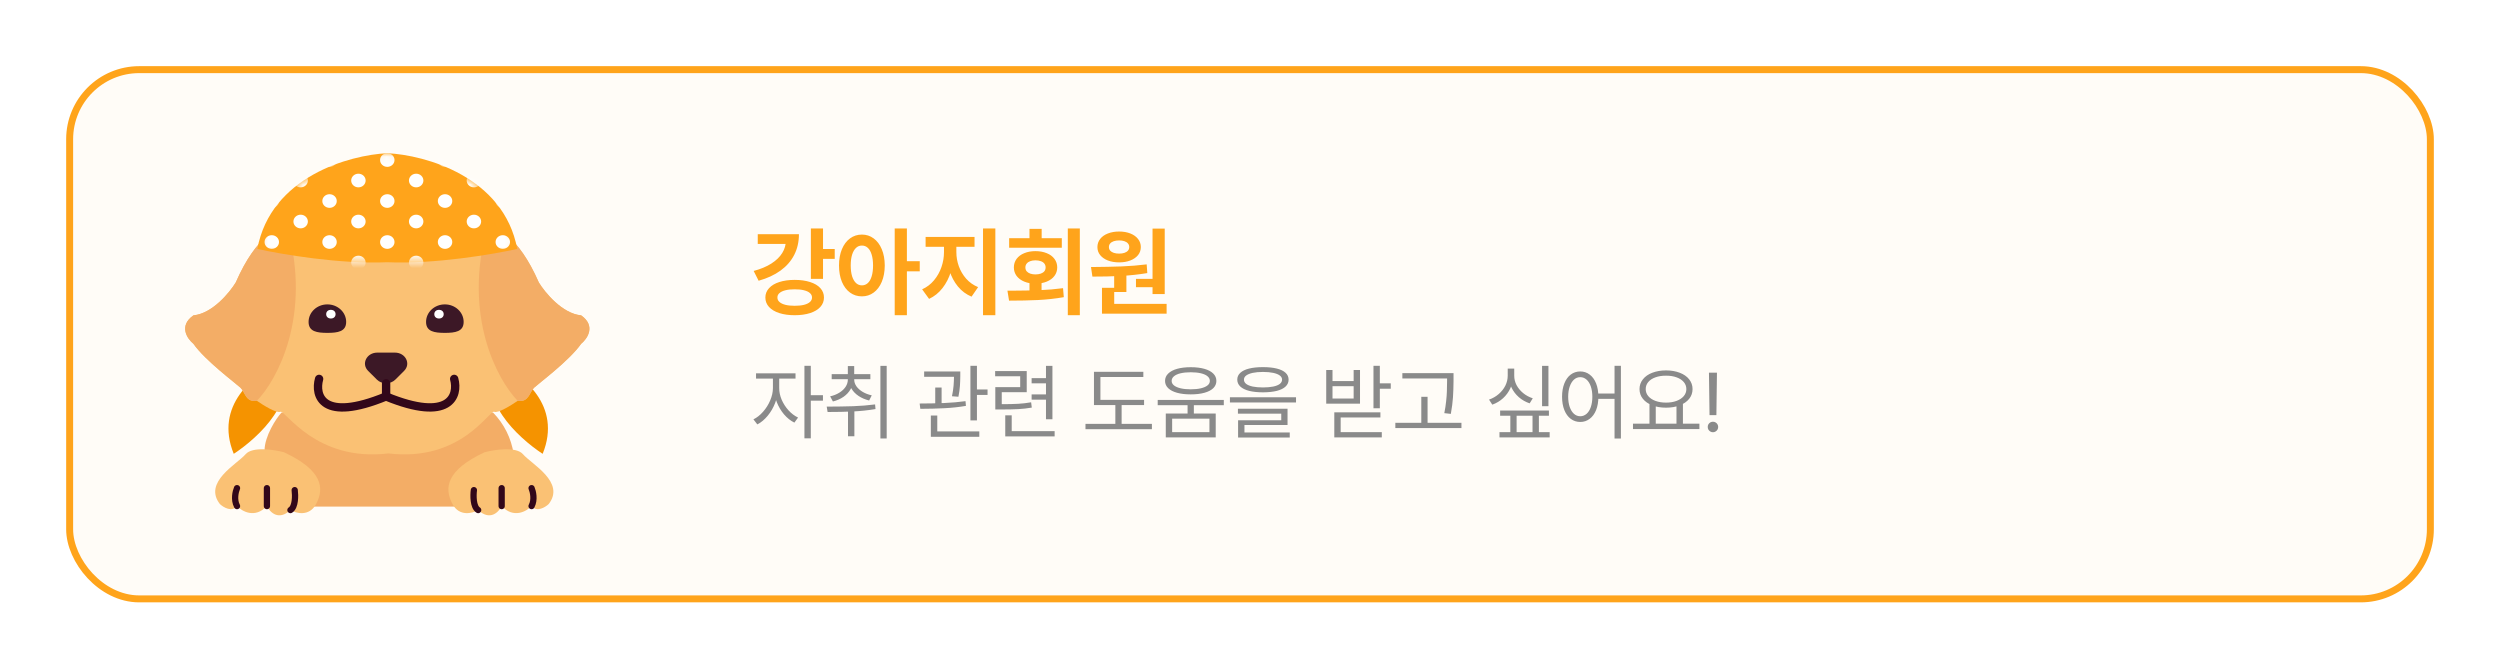 <svg width="359" height="96" viewBox="0 0 359 96" fill="none" xmlns="http://www.w3.org/2000/svg">
<g filter="url(#filter0_d_593_17868)">
<rect x="10" y="10" width="339" height="76" rx="10" fill="#FFFCF7"/>
<rect x="10" y="10" width="339" height="76" rx="10" stroke="#FFA41B"/>
</g>
<path d="M33.567 65.17C37.12 62.851 43.338 57.053 39.785 52.415C36.528 53.768 30.725 58.213 33.567 65.17Z" fill="#F59300"/>
<path d="M77.925 65.17C74.372 62.851 68.154 57.053 71.707 52.415C74.964 53.768 80.767 58.213 77.925 65.17Z" fill="#F59300"/>
<path d="M37.99 64.679C37.99 62.669 39.638 60.081 40.426 59.244H70.803C72.382 60.859 73.419 62.937 73.756 65.169L76.541 67.093L77.216 69.919L75.529 72.745H40.088L37.99 64.679Z" fill="#F3AD66"/>
<path d="M55.783 29.547C53.084 24.763 52.634 27.553 52.746 29.547C49.935 29.442 43.704 29.924 41.275 32.694C40.038 32.484 36.821 33.764 33.852 40.562C32.953 42.031 30.478 45.031 27.779 45.283C25.62 46.794 26.88 48.64 27.779 49.374C29.466 51.787 33.852 55.04 34.527 55.669C35.202 56.298 35.269 57.809 36.889 57.557C37.789 58.187 39.723 59.383 40.263 59.131C40.938 58.816 45.324 66.37 55.783 65.111C66.242 66.37 70.291 58.816 70.966 59.131C71.506 59.383 73.44 58.187 74.34 57.557C75.959 57.809 76.027 56.298 76.702 55.669C77.376 55.04 81.763 51.787 83.45 49.374C84.349 48.64 85.609 46.794 83.45 45.283C80.751 45.031 78.276 42.031 77.376 40.562C74.407 33.764 71.191 32.484 69.954 32.694C67.525 29.924 61.294 29.442 58.482 29.547C58.212 27.281 56.57 28.602 55.783 29.547Z" fill="#FAC174"/>
<path d="M77.377 40.563C74.408 33.765 71.191 32.485 69.954 32.695C66.445 45.363 71.416 54.549 74.34 57.558C75.96 57.81 76.027 56.299 76.702 55.67C77.377 55.04 81.763 51.788 83.45 49.375C84.35 48.641 85.609 46.795 83.45 45.284C80.751 45.032 78.276 42.032 77.377 40.563Z" fill="#F3AD66"/>
<path d="M33.852 40.563C36.821 33.765 40.038 32.485 41.275 32.695C44.784 45.363 39.813 54.549 36.889 57.558C35.269 57.81 35.202 56.299 34.527 55.67C33.852 55.04 29.466 51.788 27.779 49.375C26.88 48.641 25.62 46.795 27.779 45.284C30.478 45.032 32.953 42.032 33.852 40.563Z" fill="#F3AD66"/>
<path d="M49.71 46.228C49.71 47.618 48.501 47.801 47.011 47.801C45.52 47.801 44.312 47.618 44.312 46.228C44.312 44.837 45.52 43.71 47.011 43.71C48.501 43.71 49.71 44.837 49.71 46.228Z" fill="#3C1826"/>
<path d="M66.58 46.228C66.58 47.618 65.371 47.801 63.881 47.801C62.39 47.801 61.182 47.618 61.182 46.228C61.182 44.837 62.39 43.71 63.881 43.71C65.371 43.71 66.58 44.837 66.58 46.228Z" fill="#3C1826"/>
<path d="M56.768 54.514C56.063 55.215 54.828 55.215 54.124 54.514L52.862 53.257C51.844 52.242 52.654 50.634 54.184 50.634L56.707 50.634C58.237 50.634 59.048 52.242 58.029 53.257L56.768 54.514Z" fill="#3C1826"/>
<path d="M55.445 55.041V56.929" stroke="#32071A" stroke-width="1.2" stroke-linecap="round" stroke-linejoin="round"/>
<path d="M45.823 54.411C45.148 56.824 46.258 60.706 55.435 56.929C64.612 60.706 65.894 56.824 65.22 54.411" stroke="#32071A" stroke-width="1.2" stroke-linecap="round" stroke-linejoin="round"/>
<path d="M35.262 65.231C36.244 64.087 39.353 64.564 40.785 64.945C46.308 67.521 46.614 70.097 45.387 72.387C44.405 74.218 42.524 73.722 41.705 73.245C39.987 74.848 38.739 73.531 38.33 72.673C36.612 74.505 34.751 73.436 34.035 72.673C33.298 73.589 32.092 72.864 31.58 72.387C29.125 69.238 34.035 66.662 35.262 65.231Z" fill="#FAC174"/>
<path d="M42.319 70.383C42.421 71.146 42.442 72.787 41.705 73.245" stroke="#32071A" stroke-width="0.9" stroke-linecap="round" stroke-linejoin="round"/>
<path d="M38.33 70.098V72.674" stroke="#32071A" stroke-width="0.9" stroke-linecap="round" stroke-linejoin="round"/>
<path d="M34.035 70.098C33.83 70.575 33.544 71.758 34.035 72.674" stroke="#32071A" stroke-width="0.9" stroke-linecap="round" stroke-linejoin="round"/>
<path d="M75.107 65.231C74.125 64.087 71.016 64.564 69.584 64.945C64.061 67.521 63.755 70.097 64.982 72.387C65.964 74.218 67.846 73.722 68.664 73.245C70.382 74.848 71.63 73.531 72.039 72.673C73.757 74.505 75.618 73.436 76.334 72.673C77.071 73.589 78.278 72.864 78.789 72.387C81.244 69.238 76.334 66.662 75.107 65.231Z" fill="#FAC174"/>
<path d="M68.05 70.383C67.948 71.146 67.927 72.787 68.664 73.245" stroke="#32071A" stroke-width="0.9" stroke-linecap="round" stroke-linejoin="round"/>
<path d="M72.039 70.098V72.674" stroke="#32071A" stroke-width="0.9" stroke-linecap="round" stroke-linejoin="round"/>
<path d="M76.334 70.098C76.539 70.575 76.825 71.758 76.334 72.674" stroke="#32071A" stroke-width="0.9" stroke-linecap="round" stroke-linejoin="round"/>
<ellipse cx="47.514" cy="45.116" rx="0.675" ry="0.628" fill="white"/>
<ellipse cx="63.04" cy="45.116" rx="0.675" ry="0.628" fill="white"/>
<path d="M36.954 35.747C40.365 36.511 48.873 37.962 55.615 37.657C62.356 37.962 70.864 36.511 74.275 35.747C72.349 25.36 61.032 22.255 55.615 22C50.197 22.255 38.88 25.36 36.954 35.747Z" fill="#FFA41B"/>
<mask id="mask0_593_17868" style="mask-type:alpha" maskUnits="userSpaceOnUse" x="36" y="22" width="39" height="16">
<path d="M36.954 35.747C40.365 36.511 48.873 37.962 55.615 37.657C62.356 37.962 70.864 36.511 74.275 35.747C72.349 25.36 61.032 22.255 55.615 22C50.197 22.255 38.88 25.36 36.954 35.747Z" fill="#FFA41B"/>
</mask>
<g mask="url(#mask0_593_17868)">
<ellipse cx="51.468" cy="25.924" rx="1.037" ry="0.981" fill="white"/>
<ellipse cx="63.909" cy="28.868" rx="1.037" ry="0.981" fill="white"/>
<ellipse cx="43.174" cy="31.811" rx="1.037" ry="0.981" fill="white"/>
<ellipse cx="55.615" cy="34.755" rx="1.037" ry="0.981" fill="white"/>
<ellipse cx="55.615" cy="22.981" rx="1.037" ry="0.981" fill="white"/>
<ellipse cx="68.055" cy="25.924" rx="1.037" ry="0.981" fill="white"/>
<ellipse cx="51.468" cy="37.698" rx="1.037" ry="0.981" fill="white"/>
<ellipse cx="47.322" cy="28.868" rx="1.037" ry="0.981" fill="white"/>
<ellipse cx="59.762" cy="31.811" rx="1.037" ry="0.981" fill="white"/>
<ellipse cx="72.202" cy="34.755" rx="1.037" ry="0.981" fill="white"/>
<ellipse cx="55.615" cy="28.868" rx="1.037" ry="0.981" fill="white"/>
<ellipse cx="68.055" cy="31.811" rx="1.037" ry="0.981" fill="white"/>
<ellipse cx="47.322" cy="22.981" rx="1.037" ry="0.981" fill="white"/>
<ellipse cx="39.028" cy="34.755" rx="1.037" ry="0.981" fill="white"/>
<ellipse cx="47.322" cy="34.755" rx="1.037" ry="0.981" fill="white"/>
<ellipse cx="59.762" cy="37.698" rx="1.037" ry="0.981" fill="white"/>
<ellipse cx="63.909" cy="22.981" rx="1.037" ry="0.981" fill="white"/>
<ellipse cx="59.762" cy="25.924" rx="1.037" ry="0.981" fill="white"/>
<ellipse cx="72.202" cy="28.868" rx="1.037" ry="0.981" fill="white"/>
<ellipse cx="39.028" cy="28.868" rx="1.037" ry="0.981" fill="white"/>
<ellipse cx="51.468" cy="31.811" rx="1.037" ry="0.981" fill="white"/>
<ellipse cx="63.909" cy="34.755" rx="1.037" ry="0.981" fill="white"/>
<ellipse cx="43.174" cy="25.924" rx="1.037" ry="0.981" fill="white"/>
</g>
<path d="M118.186 40.042H116.442V32.803H118.186V40.042ZM119.867 37.171H117.693V35.756H119.867V37.171ZM114.727 33.63C114.727 34.733 114.501 35.724 114.05 36.603C113.603 37.478 112.947 38.23 112.081 38.859C111.22 39.484 110.172 39.969 108.937 40.315L108.226 38.907C109.224 38.643 110.069 38.29 110.762 37.848C111.454 37.406 111.976 36.902 112.327 36.337C112.678 35.772 112.854 35.161 112.854 34.505V33.63H114.727ZM113.927 35.031H108.813V33.63H113.927V35.031ZM114.118 40.192C114.957 40.192 115.693 40.295 116.326 40.5C116.964 40.7 117.456 40.992 117.803 41.375C118.149 41.758 118.322 42.207 118.322 42.722C118.322 43.241 118.149 43.692 117.803 44.075C117.456 44.458 116.966 44.752 116.333 44.957C115.7 45.162 114.961 45.265 114.118 45.265C113.28 45.265 112.541 45.162 111.903 44.957C111.27 44.752 110.778 44.458 110.427 44.075C110.08 43.692 109.907 43.241 109.907 42.722C109.907 42.211 110.083 41.765 110.434 41.382C110.785 40.995 111.277 40.7 111.91 40.5C112.548 40.295 113.284 40.192 114.118 40.192ZM114.118 41.546C113.599 41.541 113.154 41.587 112.785 41.683C112.416 41.774 112.131 41.908 111.931 42.086C111.73 42.259 111.632 42.471 111.637 42.722C111.632 42.972 111.73 43.187 111.931 43.364C112.131 43.542 112.416 43.679 112.785 43.774C113.154 43.866 113.599 43.911 114.118 43.911C114.638 43.911 115.082 43.866 115.451 43.774C115.825 43.679 116.11 43.542 116.306 43.364C116.506 43.187 116.606 42.972 116.606 42.722C116.606 42.471 116.506 42.259 116.306 42.086C116.11 41.908 115.825 41.774 115.451 41.683C115.077 41.587 114.633 41.541 114.118 41.546ZM123.771 33.685C124.399 33.685 124.96 33.867 125.452 34.231C125.949 34.592 126.339 35.109 126.621 35.783C126.904 36.453 127.047 37.232 127.052 38.121C127.047 39.014 126.904 39.798 126.621 40.473C126.339 41.143 125.949 41.658 125.452 42.018C124.96 42.378 124.399 42.558 123.771 42.558C123.132 42.558 122.565 42.378 122.068 42.018C121.572 41.658 121.182 41.143 120.899 40.473C120.621 39.798 120.482 39.014 120.482 38.121C120.482 37.232 120.621 36.453 120.899 35.783C121.182 35.109 121.572 34.592 122.068 34.231C122.565 33.867 123.132 33.685 123.771 33.685ZM123.771 35.264C123.451 35.259 123.171 35.368 122.93 35.592C122.688 35.815 122.499 36.141 122.362 36.569C122.23 36.998 122.164 37.515 122.164 38.121C122.164 38.727 122.23 39.245 122.362 39.673C122.499 40.101 122.688 40.427 122.93 40.65C123.171 40.869 123.451 40.978 123.771 40.978C124.094 40.978 124.377 40.869 124.618 40.65C124.86 40.427 125.044 40.101 125.172 39.673C125.304 39.245 125.37 38.727 125.37 38.121C125.37 37.515 125.304 36.998 125.172 36.569C125.044 36.136 124.86 35.81 124.618 35.592C124.377 35.368 124.094 35.259 123.771 35.264ZM130.23 45.258H128.48V32.803H130.23V45.258ZM132.076 38.962H129.848V37.506H132.076V38.962ZM136.971 36.2C136.966 37.18 136.827 38.114 136.554 39.003C136.28 39.892 135.877 40.68 135.344 41.368C134.811 42.052 134.168 42.569 133.416 42.92L132.418 41.546C133.088 41.245 133.658 40.812 134.127 40.247C134.601 39.677 134.956 39.044 135.193 38.347C135.435 37.645 135.556 36.929 135.556 36.2V34.751H136.971V36.2ZM137.333 36.2C137.333 36.898 137.451 37.577 137.688 38.237C137.925 38.894 138.276 39.488 138.741 40.022C139.211 40.55 139.783 40.953 140.457 41.231L139.514 42.599C138.743 42.275 138.092 41.79 137.559 41.143C137.025 40.491 136.624 39.741 136.355 38.894C136.087 38.046 135.954 37.148 135.959 36.2V34.751H137.333V36.2ZM139.944 35.441H132.917V34.02H139.944V35.441ZM142.932 45.258H141.161V32.803H142.932V45.258ZM149.569 42.4H147.833V40.37H149.569V42.4ZM155.065 45.258H153.336V32.803H155.065V45.258ZM145.16 41.744C146.71 41.735 148.072 41.71 149.248 41.669C150.428 41.623 151.563 41.528 152.652 41.382L152.762 42.674C151.559 42.883 150.321 43.02 149.05 43.084C147.778 43.143 146.395 43.173 144.9 43.173L144.668 41.744H145.16ZM152.475 35.571H144.914V34.204H152.475V35.571ZM148.688 36.063C149.298 36.063 149.84 36.161 150.314 36.357C150.793 36.549 151.162 36.822 151.422 37.178C151.686 37.533 151.818 37.941 151.818 38.401C151.818 38.857 151.686 39.263 151.422 39.618C151.162 39.969 150.793 40.242 150.314 40.438C149.84 40.634 149.298 40.732 148.688 40.732C148.086 40.732 147.55 40.634 147.081 40.438C146.612 40.242 146.245 39.969 145.98 39.618C145.721 39.263 145.591 38.857 145.591 38.401C145.591 37.941 145.721 37.533 145.98 37.178C146.245 36.822 146.612 36.549 147.081 36.357C147.55 36.161 148.086 36.063 148.688 36.063ZM148.688 37.383C148.405 37.383 148.154 37.424 147.936 37.506C147.721 37.583 147.553 37.7 147.43 37.855C147.307 38.009 147.245 38.192 147.245 38.401C147.245 38.616 147.304 38.798 147.423 38.948C147.546 39.094 147.717 39.208 147.936 39.29C148.154 39.367 148.405 39.406 148.688 39.406C148.979 39.406 149.237 39.367 149.46 39.29C149.683 39.208 149.854 39.094 149.973 38.948C150.091 38.798 150.15 38.616 150.15 38.401C150.15 38.192 150.091 38.009 149.973 37.855C149.854 37.7 149.683 37.583 149.46 37.506C149.237 37.424 148.979 37.383 148.688 37.383ZM149.583 34.983H147.833V32.864H149.583V34.983ZM161.751 41.929H159.994V39.181H161.751V41.929ZM167.254 42.23H165.504V32.83H167.254V42.23ZM167.527 45.046H158.244V43.638H167.527V45.046ZM160.001 44.014H158.244V41.327H160.001V44.014ZM156.665 38.347C158.324 38.333 159.782 38.303 161.04 38.258C162.298 38.208 163.506 38.11 164.663 37.964L164.752 39.215C163.549 39.415 162.289 39.552 160.972 39.625C159.659 39.693 158.292 39.725 156.87 39.721L156.665 38.347ZM165.9 41.238H163.125V40.049H165.9V41.238ZM160.712 33.247C161.309 33.247 161.844 33.34 162.318 33.527C162.792 33.714 163.161 33.978 163.426 34.32C163.69 34.658 163.822 35.043 163.822 35.476C163.822 35.918 163.69 36.303 163.426 36.631C163.161 36.959 162.792 37.217 162.318 37.403C161.849 37.586 161.313 37.677 160.712 37.677C160.101 37.677 159.559 37.586 159.085 37.403C158.616 37.217 158.249 36.959 157.984 36.631C157.72 36.303 157.588 35.918 157.588 35.476C157.588 35.043 157.72 34.655 157.984 34.313C158.249 33.972 158.618 33.71 159.092 33.527C159.566 33.34 160.106 33.247 160.712 33.247ZM160.712 34.525C160.416 34.525 160.158 34.562 159.939 34.635C159.721 34.708 159.548 34.817 159.42 34.963C159.297 35.104 159.238 35.275 159.242 35.476C159.238 35.676 159.297 35.847 159.42 35.988C159.548 36.13 159.721 36.237 159.939 36.31C160.158 36.383 160.416 36.419 160.712 36.419C160.999 36.419 161.25 36.383 161.464 36.31C161.683 36.237 161.854 36.13 161.977 35.988C162.1 35.847 162.161 35.676 162.161 35.476C162.161 35.28 162.1 35.109 161.977 34.963C161.854 34.817 161.683 34.708 161.464 34.635C161.25 34.562 160.999 34.525 160.712 34.525Z" fill="#FFA41B"/>
<path d="M111.719 55.73C111.719 56.438 111.586 57.141 111.32 57.84C111.055 58.535 110.693 59.158 110.236 59.709C109.779 60.26 109.285 60.672 108.754 60.945L108.191 60.219C108.688 59.977 109.148 59.613 109.574 59.129C110.004 58.645 110.346 58.102 110.6 57.5C110.857 56.898 110.988 56.309 110.992 55.73V54.008H111.719V55.73ZM111.895 55.73C111.891 56.277 112.008 56.832 112.246 57.395C112.488 57.957 112.816 58.467 113.23 58.924C113.645 59.377 114.102 59.723 114.602 59.961L114.074 60.688C113.531 60.422 113.037 60.029 112.592 59.51C112.15 58.99 111.801 58.4 111.543 57.74C111.285 57.076 111.156 56.406 111.156 55.73V54.008H111.895V55.73ZM114.238 54.371H108.566V53.609H114.238V54.371ZM116.43 62.949H115.516V52.531H116.43V62.949ZM118.176 57.535H116.219V56.75H118.176V57.535ZM122.512 54.5C122.508 55 122.385 55.463 122.143 55.889C121.904 56.315 121.566 56.68 121.129 56.984C120.691 57.285 120.184 57.508 119.605 57.652L119.207 56.914C119.703 56.805 120.145 56.629 120.531 56.387C120.922 56.145 121.223 55.861 121.434 55.537C121.645 55.213 121.75 54.867 121.75 54.5V54.348H122.512V54.5ZM122.664 54.5C122.664 54.848 122.771 55.174 122.986 55.478C123.201 55.779 123.498 56.043 123.877 56.27C124.256 56.496 124.691 56.664 125.184 56.773L124.809 57.512C124.23 57.367 123.725 57.15 123.291 56.861C122.857 56.568 122.52 56.221 122.277 55.818C122.035 55.416 121.914 54.977 121.914 54.5V54.348H122.664V54.5ZM124.984 54.453H119.43V53.727H124.984V54.453ZM122.664 54.219H121.75V52.566H122.664V54.219ZM122.688 62.645H121.773V58.496H122.688V62.645ZM127.328 62.961H126.426V52.543H127.328V62.961ZM118.715 58.391C120.133 58.387 121.391 58.367 122.488 58.332C123.59 58.293 124.648 58.207 125.664 58.074L125.723 58.742C124.672 58.918 123.586 59.033 122.465 59.088C121.348 59.139 120.141 59.164 118.844 59.164L118.715 58.391ZM137.359 54.113H132.707V53.34H137.359V54.113ZM135.215 58.262H134.301V55.648H135.215V58.262ZM137.898 53.961C137.895 54.477 137.877 54.965 137.846 55.426C137.814 55.883 137.742 56.398 137.629 56.973L136.703 56.902C136.82 56.328 136.896 55.826 136.932 55.397C136.967 54.967 136.988 54.504 136.996 54.008V53.891V53.34H137.898V53.891V53.961ZM140.289 60.371H139.352V52.531H140.289V60.371ZM141.812 56.715H139.867V55.93H141.812V56.715ZM140.629 62.727H133.668V61.953H140.629V62.727ZM134.594 62.199H133.668V59.668H134.594V62.199ZM132.062 57.945C133.305 57.941 134.475 57.918 135.572 57.875C136.67 57.828 137.695 57.738 138.648 57.605L138.707 58.285C137.734 58.453 136.707 58.565 135.625 58.619C134.543 58.674 133.387 58.703 132.156 58.707L132.062 57.945ZM143.676 58.039C144.742 58.039 145.584 58.022 146.201 57.986C146.822 57.951 147.445 57.879 148.07 57.77L148.164 58.531C147.52 58.641 146.883 58.713 146.254 58.748C145.629 58.783 144.77 58.801 143.676 58.801H142.926V58.039H143.676ZM147.438 56.316H143.852V58.484H142.926V55.59H146.5V54.031H142.902V53.281H147.438V56.316ZM151.129 60.207H150.203V52.543H151.129V60.207ZM150.438 55.051H148.141V54.301H150.438V55.051ZM151.445 62.668H144.355V61.906H151.445V62.668ZM145.281 62.258H144.355V59.645H145.281V62.258ZM150.438 57.395H148.141V56.633H150.438V57.395ZM164.289 58.168H157.094V57.418H164.289V58.168ZM165.414 61.637H155.875V60.863H165.414V61.637ZM161.066 61.18H160.164V57.746H161.066V61.18ZM164.184 54.137H158.02V57.77H157.094V53.387H164.184V54.137ZM171.438 59.656H170.535V57.84H171.438V59.656ZM170.992 52.73C171.746 52.73 172.398 52.809 172.949 52.965C173.504 53.121 173.93 53.348 174.227 53.645C174.523 53.938 174.672 54.289 174.672 54.699C174.672 55.102 174.523 55.449 174.227 55.742C173.93 56.031 173.504 56.252 172.949 56.404C172.398 56.557 171.746 56.633 170.992 56.633C170.238 56.633 169.584 56.557 169.029 56.404C168.479 56.252 168.053 56.031 167.752 55.742C167.451 55.449 167.301 55.102 167.301 54.699C167.301 54.289 167.451 53.938 167.752 53.645C168.053 53.348 168.479 53.121 169.029 52.965C169.584 52.809 170.238 52.73 170.992 52.73ZM170.992 53.457C170.434 53.457 169.947 53.506 169.533 53.603C169.123 53.701 168.807 53.844 168.584 54.031C168.361 54.219 168.25 54.441 168.25 54.699C168.25 54.949 168.361 55.164 168.584 55.344C168.807 55.523 169.123 55.662 169.533 55.76C169.943 55.857 170.43 55.906 170.992 55.906C171.547 55.906 172.031 55.857 172.445 55.76C172.859 55.662 173.178 55.523 173.4 55.344C173.623 55.164 173.734 54.949 173.734 54.699C173.734 54.441 173.623 54.219 173.4 54.031C173.178 53.844 172.859 53.701 172.445 53.603C172.031 53.506 171.547 53.457 170.992 53.457ZM174.578 62.809H167.406V59.387H174.578V62.809ZM168.32 62.059H173.676V60.125H168.32V62.059ZM175.738 58.191H166.246V57.43H175.738V58.191ZM181.363 52.719C182.133 52.719 182.793 52.787 183.344 52.924C183.898 53.06 184.32 53.264 184.609 53.533C184.898 53.803 185.043 54.129 185.043 54.512C185.043 54.902 184.898 55.234 184.609 55.508C184.32 55.781 183.9 55.988 183.35 56.129C182.799 56.266 182.137 56.336 181.363 56.34C180.586 56.336 179.922 56.266 179.371 56.129C178.824 55.988 178.404 55.781 178.111 55.508C177.818 55.234 177.672 54.902 177.672 54.512C177.672 54.129 177.818 53.803 178.111 53.533C178.404 53.264 178.826 53.06 179.377 52.924C179.928 52.787 180.59 52.719 181.363 52.719ZM181.363 53.41C180.789 53.41 180.297 53.455 179.887 53.545C179.48 53.635 179.168 53.762 178.949 53.926C178.734 54.09 178.629 54.285 178.633 54.512C178.629 54.75 178.734 54.955 178.949 55.127C179.168 55.295 179.48 55.422 179.887 55.508C180.297 55.594 180.789 55.637 181.363 55.637C181.938 55.637 182.43 55.594 182.84 55.508C183.254 55.422 183.568 55.295 183.783 55.127C183.998 54.959 184.105 54.754 184.105 54.512C184.105 54.285 183.998 54.09 183.783 53.926C183.568 53.762 183.254 53.635 182.84 53.545C182.426 53.455 181.934 53.41 181.363 53.41ZM186.109 57.793H176.617V57.043H186.109V57.793ZM184.891 61.027H178.703V62.293H177.789V60.348H183.988V59.398H177.766V58.695H184.891V61.027ZM185.207 62.832H177.789V62.105H185.207V62.832ZM198.145 58.625H197.23V52.531H198.145V58.625ZM199.715 55.824H197.887V55.051H199.715V55.824ZM191.348 54.723H194.383V53.129H195.297V57.969H190.445V53.129H191.348V54.723ZM194.383 57.23V55.461H191.348V57.23H194.383ZM198.227 59.949H192.52V62.586H191.605V59.211H198.227V59.949ZM198.426 62.809H191.605V62.059H198.426V62.809ZM208.152 54.348H201.379V53.586H208.152V54.348ZM209.863 61.473H200.371V60.711H209.863V61.473ZM205 61.109H204.098V56.984H205V61.109ZM208.727 54.758C208.719 55.621 208.691 56.393 208.645 57.072C208.602 57.752 208.5 58.539 208.34 59.434L207.402 59.328C207.523 58.727 207.611 58.156 207.666 57.617C207.725 57.078 207.76 56.609 207.771 56.211C207.787 55.809 207.797 55.305 207.801 54.699V54.629V53.586H208.727V54.629V54.758ZM222.355 58.332H221.441V52.543H222.355V58.332ZM217.281 53.949C217.277 54.578 217.148 55.172 216.895 55.73C216.645 56.285 216.293 56.77 215.84 57.184C215.391 57.594 214.875 57.902 214.293 58.109L213.824 57.383C214.344 57.203 214.807 56.938 215.213 56.586C215.623 56.234 215.941 55.832 216.168 55.379C216.395 54.922 216.508 54.445 216.508 53.949V52.93H217.281V53.949ZM217.445 53.949C217.441 54.422 217.553 54.875 217.779 55.309C218.01 55.738 218.326 56.119 218.729 56.451C219.131 56.779 219.59 57.027 220.105 57.195L219.66 57.922C219.074 57.723 218.557 57.428 218.107 57.037C217.658 56.643 217.307 56.182 217.053 55.654C216.799 55.127 216.672 54.559 216.672 53.949V52.93H217.445V53.949ZM222.426 59.703H215.418V58.953H222.426V59.703ZM222.531 62.809H215.324V62.059H222.531V62.809ZM217.785 62.504H216.883V59.27H217.785V62.504ZM220.984 62.504H220.07V59.27H220.984V62.504ZM226.926 53.34C227.43 53.34 227.879 53.488 228.273 53.785C228.672 54.082 228.98 54.506 229.199 55.057C229.418 55.607 229.527 56.246 229.527 56.973C229.527 57.703 229.418 58.342 229.199 58.889C228.98 59.432 228.672 59.852 228.273 60.148C227.879 60.445 227.43 60.594 226.926 60.594C226.414 60.594 225.959 60.445 225.561 60.148C225.166 59.852 224.859 59.432 224.641 58.889C224.422 58.342 224.312 57.703 224.312 56.973C224.312 56.246 224.422 55.607 224.641 55.057C224.859 54.506 225.166 54.082 225.561 53.785C225.959 53.488 226.414 53.34 226.926 53.34ZM226.926 54.16C226.586 54.16 226.285 54.277 226.023 54.512C225.766 54.746 225.562 55.076 225.414 55.502C225.266 55.924 225.191 56.414 225.191 56.973C225.191 57.531 225.266 58.023 225.414 58.449C225.562 58.871 225.766 59.197 226.023 59.428C226.285 59.658 226.586 59.773 226.926 59.773C227.262 59.773 227.562 59.658 227.828 59.428C228.094 59.197 228.299 58.869 228.443 58.443C228.588 58.018 228.66 57.527 228.66 56.973C228.66 56.418 228.588 55.928 228.443 55.502C228.299 55.076 228.094 54.746 227.828 54.512C227.562 54.277 227.262 54.16 226.926 54.16ZM232.762 62.973H231.848V52.531H232.762V62.973ZM232.258 57.277H229.223V56.516H232.258V57.277ZM237.766 61.027H236.863V57.91H237.766V61.027ZM241.668 61.027H240.742V57.91H241.668V61.027ZM244.035 61.613H234.496V60.84H244.035V61.613ZM239.242 53.188C239.98 53.191 240.637 53.305 241.211 53.527C241.789 53.746 242.24 54.06 242.564 54.471C242.889 54.877 243.051 55.344 243.051 55.871C243.051 56.402 242.889 56.869 242.564 57.272C242.24 57.674 241.789 57.986 241.211 58.209C240.637 58.432 239.98 58.543 239.242 58.543C238.504 58.543 237.846 58.432 237.268 58.209C236.693 57.986 236.244 57.674 235.92 57.272C235.596 56.869 235.434 56.402 235.434 55.871C235.434 55.344 235.596 54.877 235.92 54.471C236.244 54.06 236.693 53.746 237.268 53.527C237.846 53.305 238.504 53.191 239.242 53.188ZM239.242 53.949C238.676 53.945 238.17 54.023 237.725 54.184C237.283 54.34 236.939 54.565 236.693 54.857C236.447 55.15 236.324 55.488 236.324 55.871C236.324 56.254 236.447 56.592 236.693 56.885C236.939 57.178 237.283 57.406 237.725 57.57C238.17 57.734 238.676 57.816 239.242 57.816C239.805 57.816 240.307 57.734 240.748 57.57C241.189 57.406 241.535 57.178 241.785 56.885C242.035 56.592 242.16 56.254 242.16 55.871C242.16 55.488 242.035 55.15 241.785 54.857C241.535 54.565 241.189 54.34 240.748 54.184C240.307 54.023 239.805 53.945 239.242 53.949ZM246.473 59.609H245.488L245.406 53.516H246.555L246.473 59.609ZM245.98 62.07C245.844 62.07 245.717 62.035 245.6 61.965C245.486 61.895 245.395 61.803 245.324 61.69C245.258 61.572 245.227 61.445 245.23 61.309C245.227 61.176 245.258 61.051 245.324 60.934C245.395 60.816 245.486 60.725 245.6 60.658C245.717 60.592 245.844 60.559 245.98 60.559C246.117 60.559 246.242 60.592 246.355 60.658C246.473 60.725 246.564 60.816 246.631 60.934C246.697 61.051 246.73 61.176 246.73 61.309C246.73 61.445 246.697 61.572 246.631 61.69C246.564 61.803 246.473 61.895 246.355 61.965C246.242 62.035 246.117 62.07 245.98 62.07Z" fill="#8A8A8A"/>
<defs>
<filter id="filter0_d_593_17868" x="0.5" y="0.5" width="358" height="95" filterUnits="userSpaceOnUse" color-interpolation-filters="sRGB">
<feFlood flood-opacity="0" result="BackgroundImageFix"/>
<feColorMatrix in="SourceAlpha" type="matrix" values="0 0 0 0 0 0 0 0 0 0 0 0 0 0 0 0 0 0 127 0" result="hardAlpha"/>
<feMorphology radius="1" operator="dilate" in="SourceAlpha" result="effect1_dropShadow_593_17868"/>
<feOffset/>
<feGaussianBlur stdDeviation="4"/>
<feComposite in2="hardAlpha" operator="out"/>
<feColorMatrix type="matrix" values="0 0 0 0 0 0 0 0 0 0 0 0 0 0 0 0 0 0 0.1 0"/>
<feBlend mode="normal" in2="BackgroundImageFix" result="effect1_dropShadow_593_17868"/>
<feBlend mode="normal" in="SourceGraphic" in2="effect1_dropShadow_593_17868" result="shape"/>
</filter>
</defs>
</svg>
